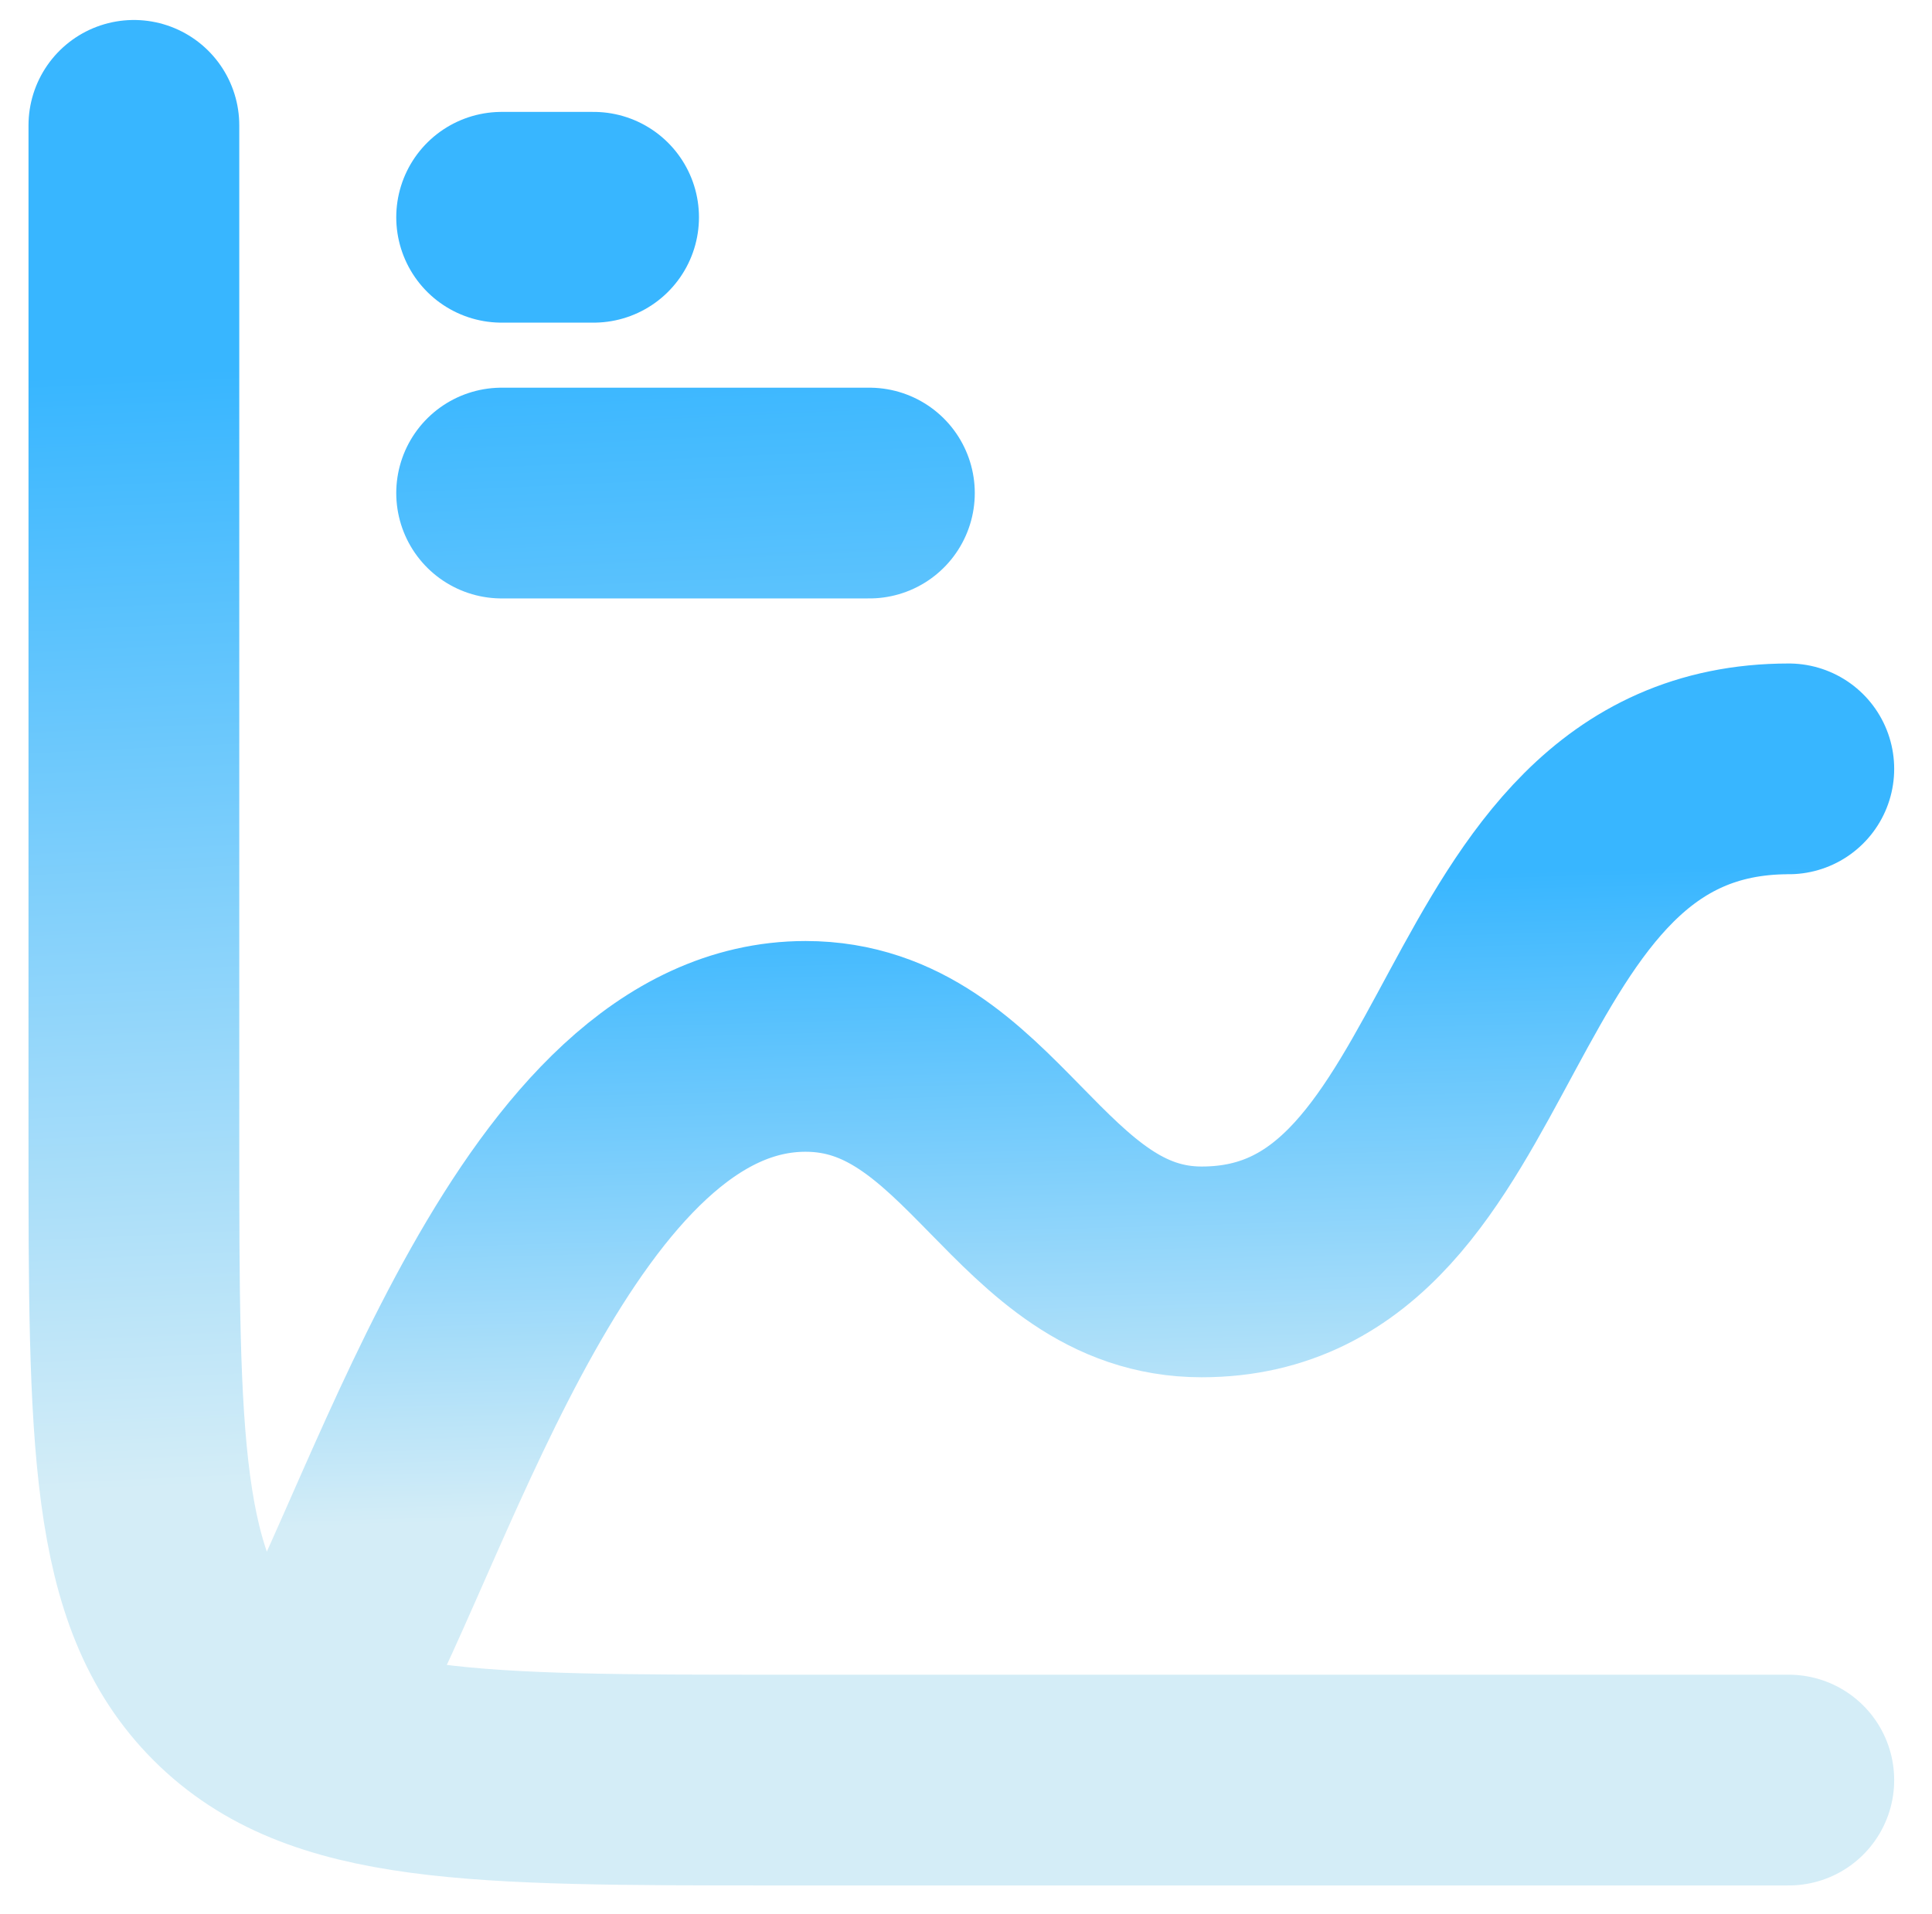 <svg width="110" height="109" viewBox="0 0 110 109" fill="none" xmlns="http://www.w3.org/2000/svg">
<path d="M101.847 101.362H44.265C26.991 101.362 18.354 101.362 12.988 95.997C7.623 90.631 7.623 81.994 7.623 64.719V7.138M28.561 12.372H33.796M28.561 28.076H49.5" stroke="url(#paint0_linear_441_2784)" stroke-width="12" stroke-linecap="round" stroke-linejoin="round"/>
<path d="M18.092 96.127C23.693 85.936 31.299 59.584 45.867 59.584C55.939 59.584 58.546 72.425 68.418 72.425C85.394 72.425 82.934 43.781 101.847 43.781" stroke="url(#paint1_linear_441_2784)" stroke-width="12" stroke-linecap="round" stroke-linejoin="round"/>
<defs>
<linearGradient id="paint0_linear_441_2784" x1="37.288" y1="0.624" x2="42.684" y2="117.553" gradientUnits="userSpaceOnUse">
<stop offset="0.164" stop-color="#38B6FF"/>
<stop offset="0.707" stop-color="#D4EDF7"/>
</linearGradient>
<linearGradient id="paint1_linear_441_2784" x1="44.462" y1="40.162" x2="46.337" y2="105.207" gradientUnits="userSpaceOnUse">
<stop offset="0.164" stop-color="#38B6FF"/>
<stop offset="0.707" stop-color="#D4EDF7"/>
</linearGradient>
</defs>
</svg>
